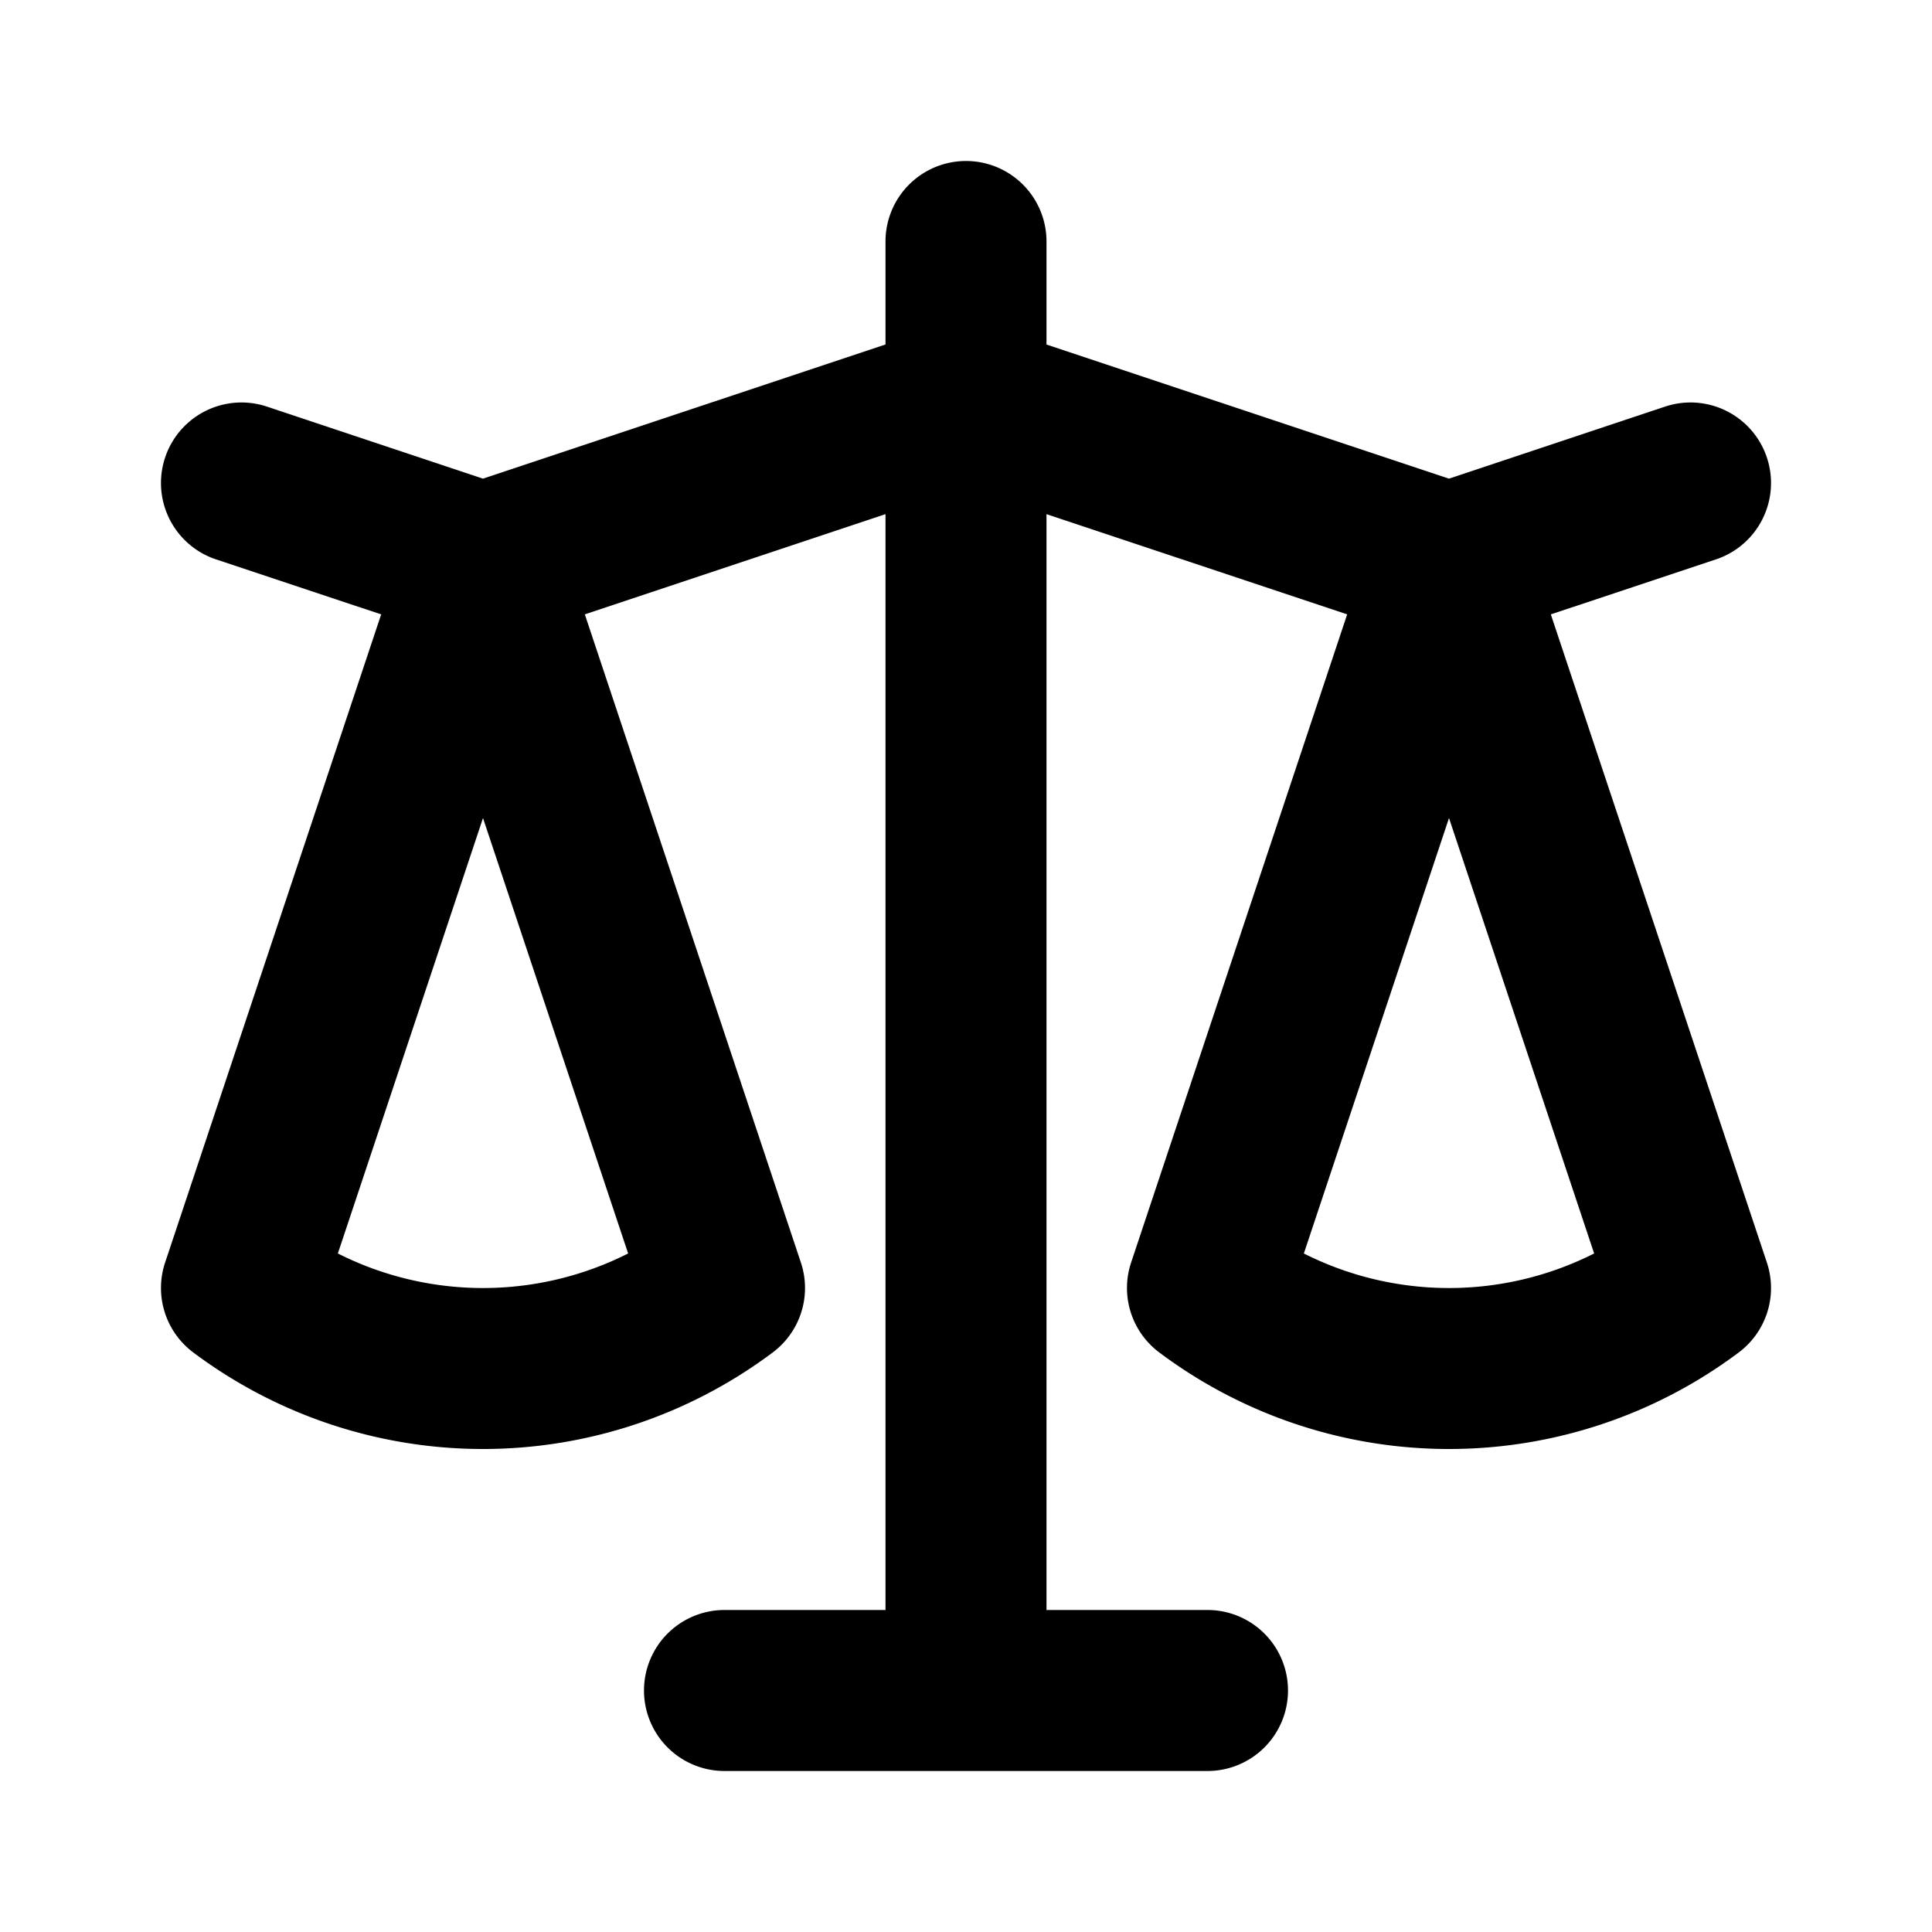 <svg
  width="24"
  height="24"
  viewBox="0 0 24 24"
  xmlns="http://www.w3.org/2000/svg"
>
  <path
    fill-rule="evenodd"
    clip-rule="evenodd"
    d="M12 2a1 1 0 0 1 1 1v1.28l5 1.666 2.684-.895a1 1 0 0 1 .632 1.898l-2.051.683 2.684 8.052A1 1 0 0 1 21.6 16.8a6 6 0 0 1-7.2 0 1 1 0 0 1-.349-1.116l2.684-8.052L13 6.387V20h2a1 1 0 1 1 0 2H9a1 1 0 1 1 0-2h2V6.387L7.265 7.632l2.684 8.052A1 1 0 0 1 9.6 16.8a6 6 0 0 1-7.2 0 1 1 0 0 1-.349-1.116l2.684-8.052-2.051-.683a1 1 0 0 1 .632-1.898L6 5.946l5-1.667V3a1 1 0 0 1 1-1zm-6 8.162l-1.803 5.409a4 4 0 0 0 3.606 0L6 10.162zm12 0l-1.803 5.409a4 4 0 0 0 3.606 0L18 10.162z"
  />
</svg>
